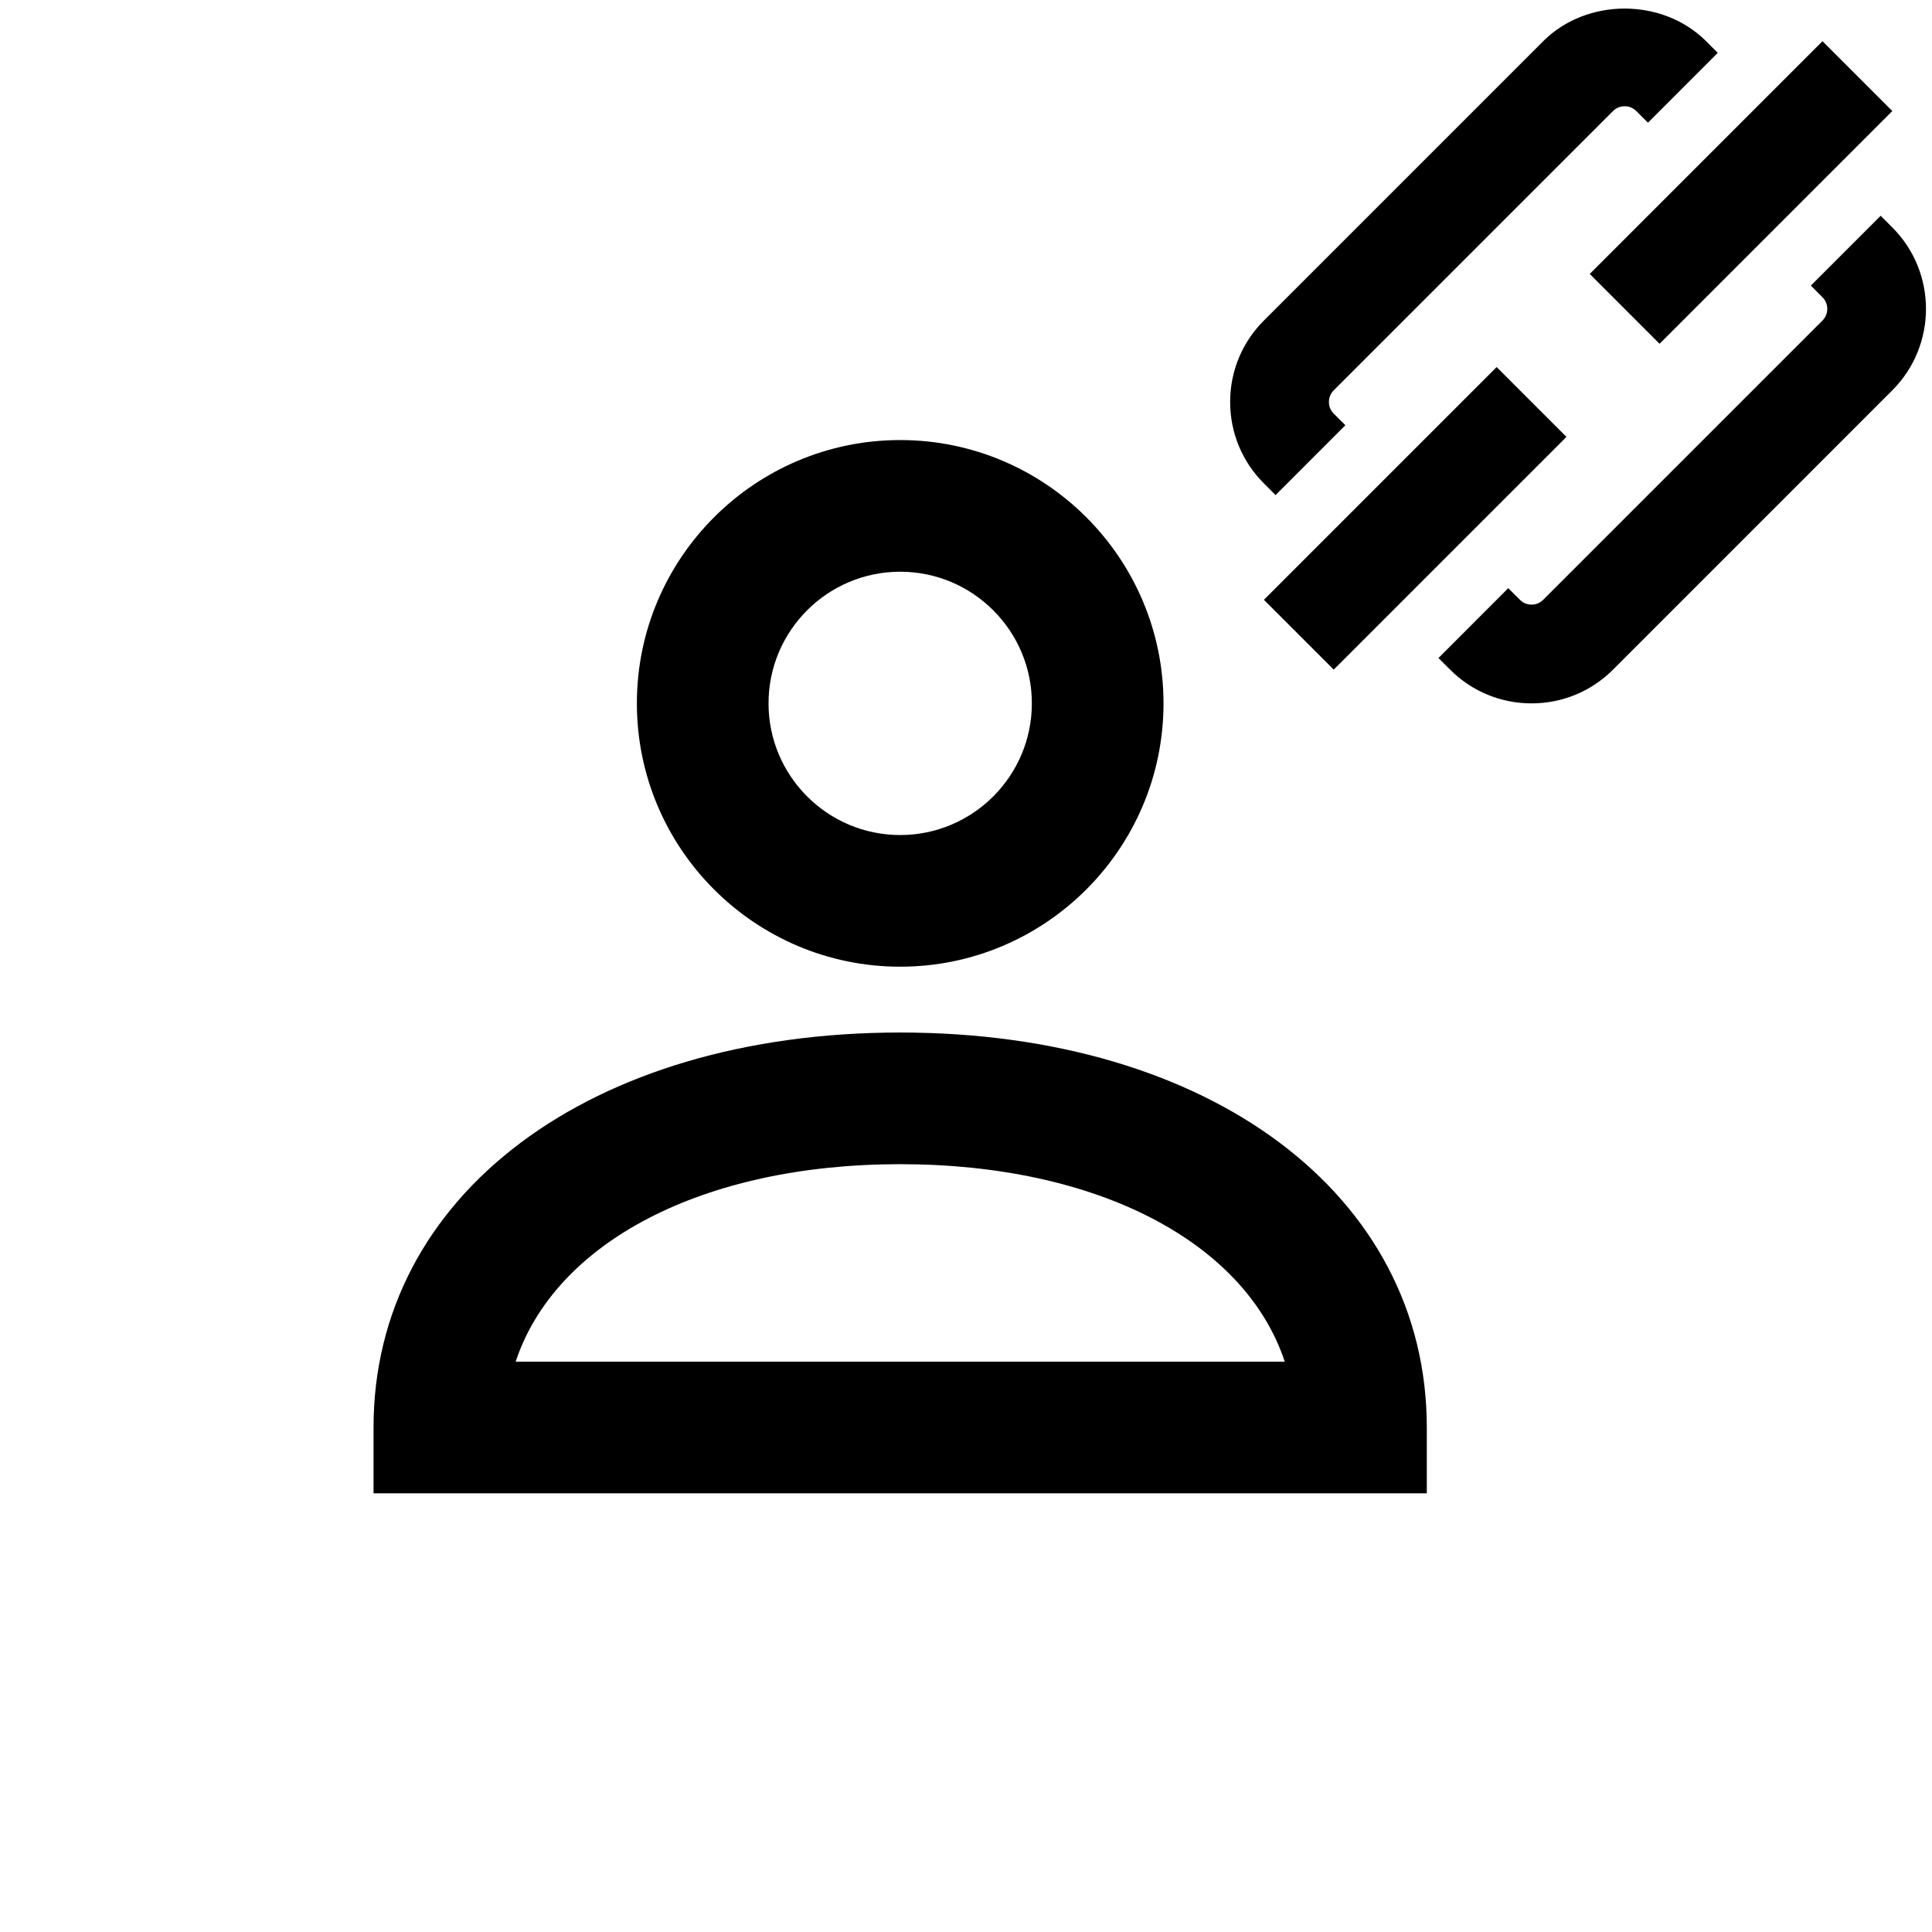 <svg height="642" viewBox="0 0 642 642" width="642" xmlns="http://www.w3.org/2000/svg"><path d="m299.125 343.105c103.053 0 175 53.966 175 131.25v21.875h-350v-21.875c0-77.284 71.969-131.25 175-131.25zm0 43.75c-65.8 0-114.691 26.075-127.772 65.625h255.566c-13.081-39.55-61.994-65.625-127.794-65.625zm.007-240.625c48.256 0 87.5 39.244 87.5 87.5s-39.244 87.5-87.5 87.5-87.5-39.244-87.5-87.5 39.244-87.5 87.5-87.5zm0 43.75c-24.128 0-43.75 19.6-43.75 43.75 0 24.128 19.622 43.75 43.75 43.75s43.75-19.622 43.75-43.75c0-24.15-19.622-43.75-43.75-43.75zm325.808-118.278 3.872 3.872c14.919 14.919 14.919 39.189 0 54.13l-92.805 92.816c-7.241 7.23-16.844 11.211-27.07 11.211-10.227 0-19.841-3.981-27.07-11.211l-3.872-3.861 23.198-23.209 3.872 3.861c1.4 1.4 3.019 1.608 3.872 1.608.842 0 2.472-.208 3.861-1.608l92.816-92.805c2.122-2.133 2.122-5.6 0-7.722l-3.872-3.883zm-127.605 50.275 23.198 23.198-77.339 77.339-23.198-23.198zm15.47-108.289c14.448-14.448 39.67-14.459 54.141.011l3.861 3.861-23.198 23.209-3.872-3.872c-1.389-1.389-3.019-1.597-3.872-1.597-.842 0-2.472.208-3.861 1.597l-92.805 92.805c-1.4 1.4-1.608 3.03-1.608 3.861 0 .853.208 2.483 1.608 3.883l3.861 3.861-23.198 23.209-3.861-3.872c-7.241-7.241-11.222-16.855-11.222-27.081 0-10.227 3.981-19.841 11.222-27.059zm92.805.003 23.198 23.209-77.339 77.339-23.198-23.209z" fill-rule="evenodd"/></svg>
